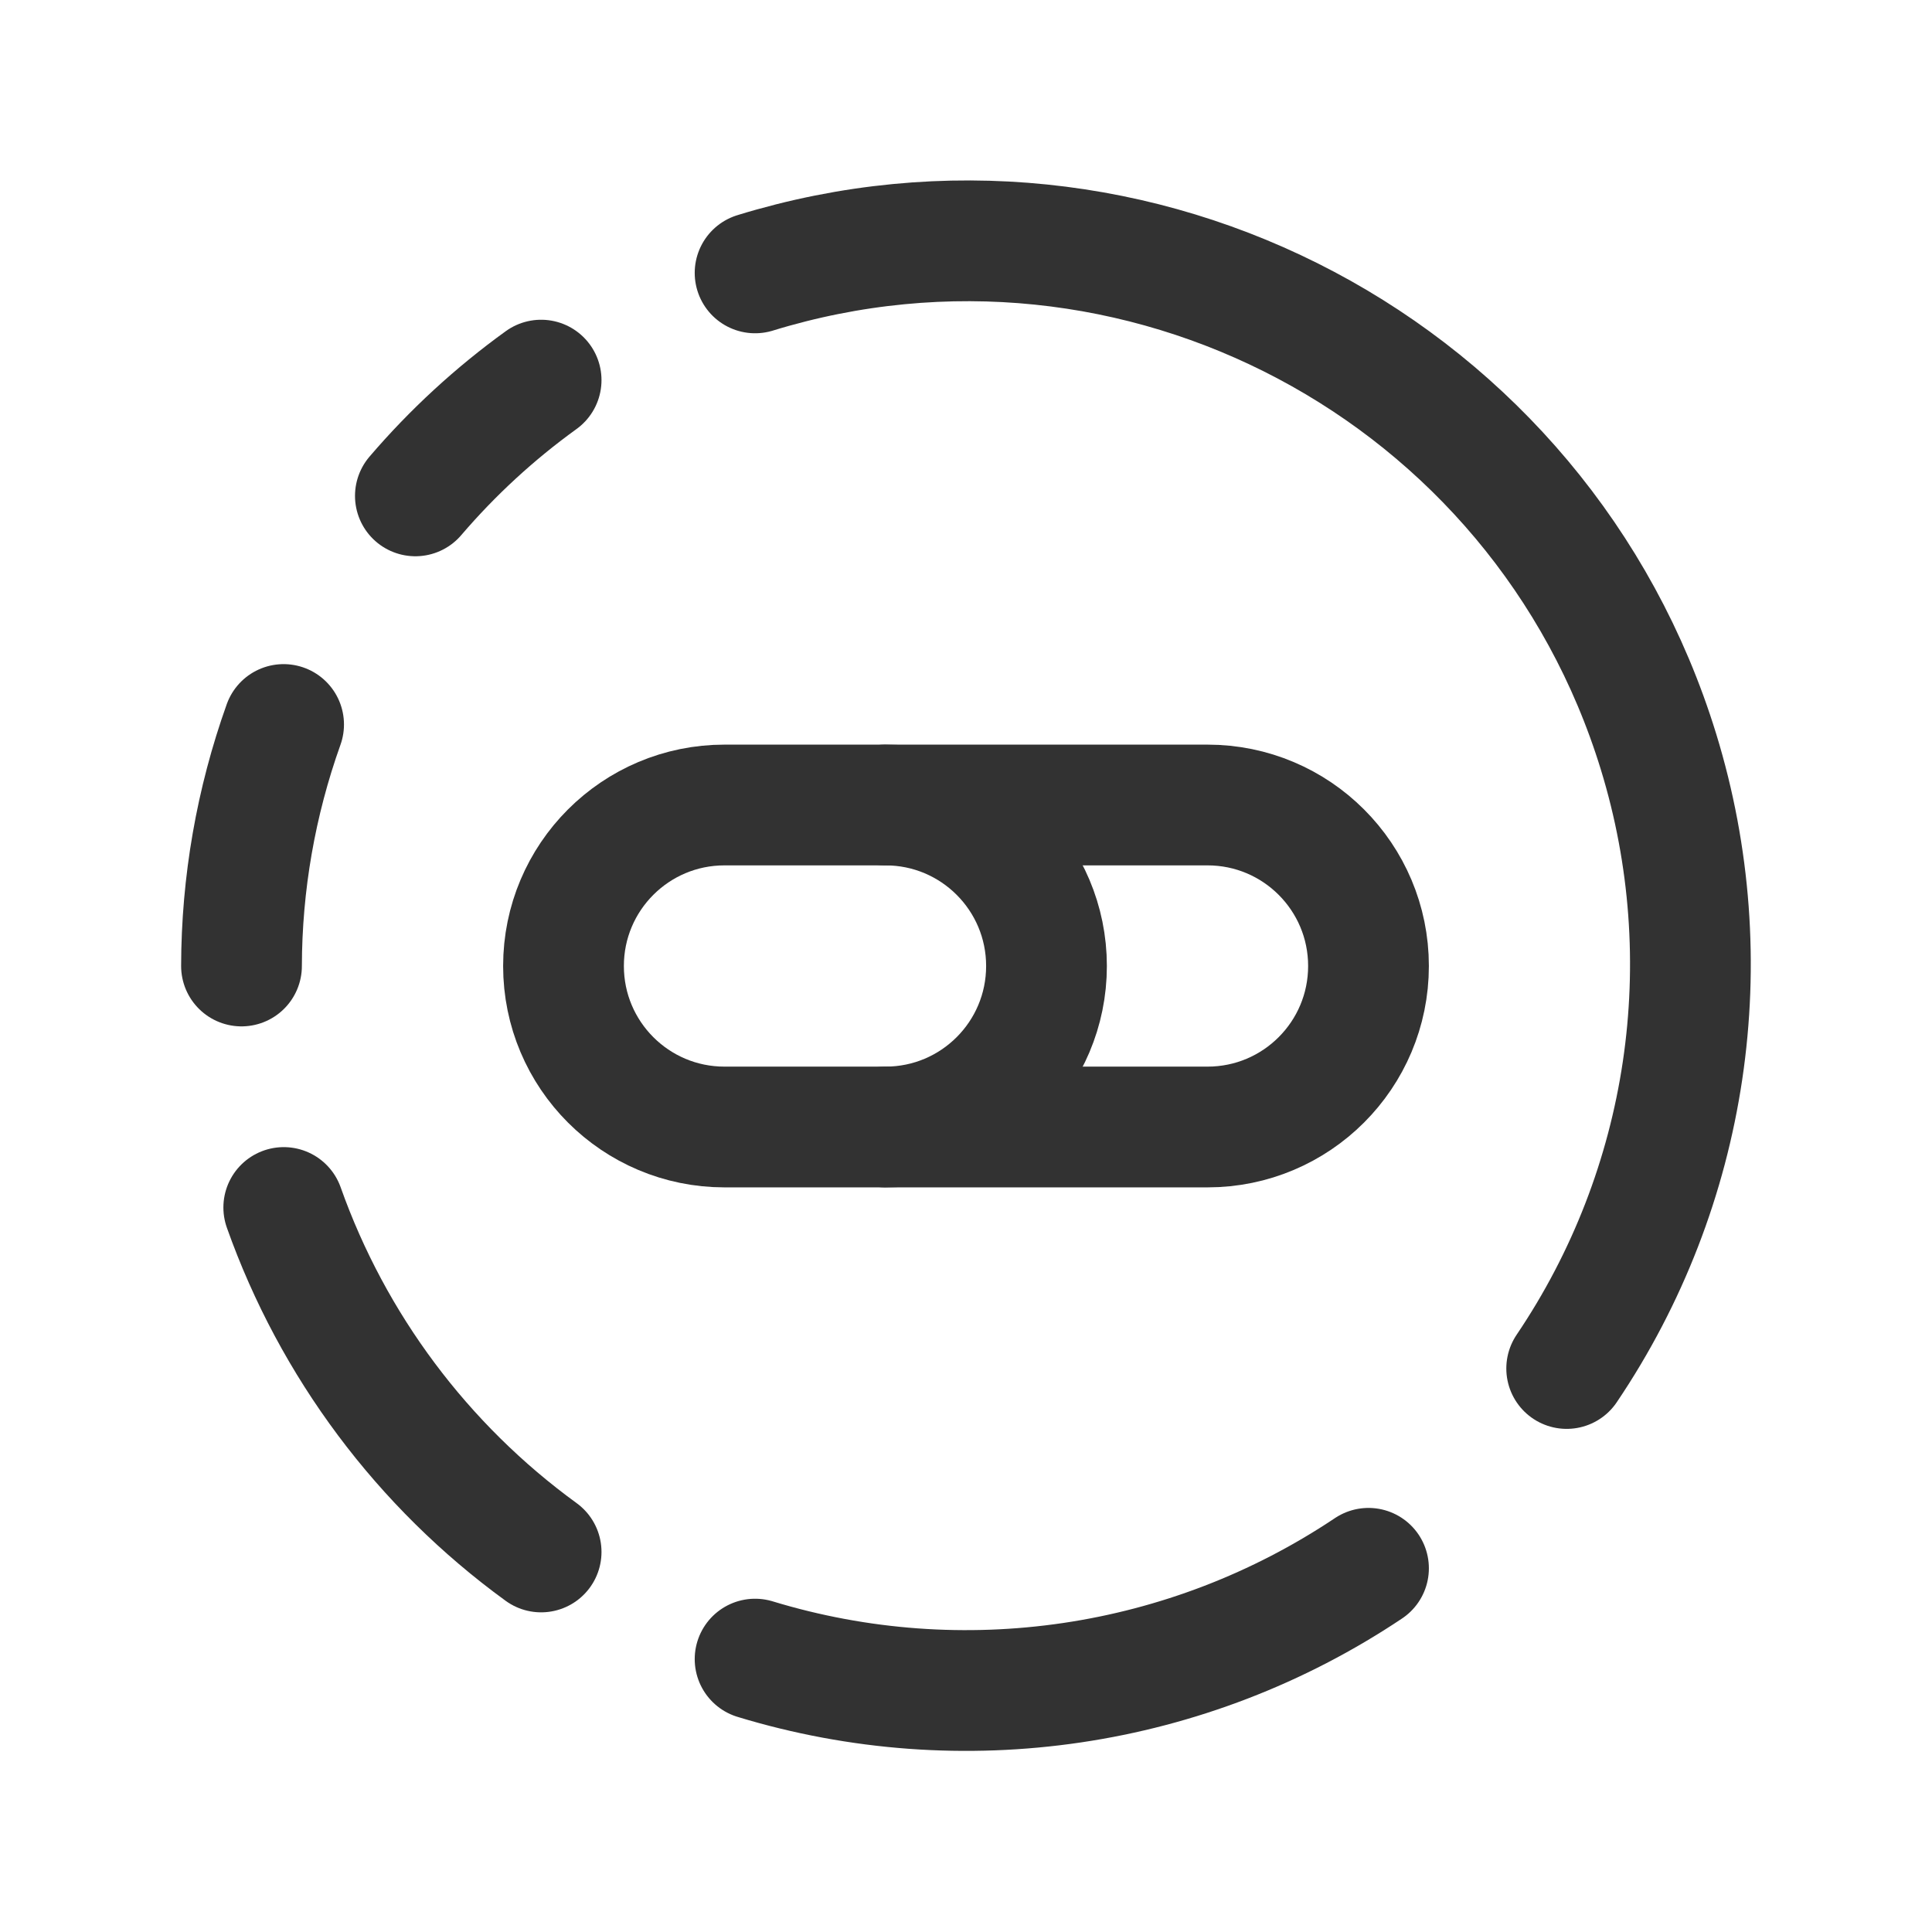 <?xml version="1.0" encoding="UTF-8"?><svg version="1.1" viewBox="0 0 24 24" xmlns="http://www.w3.org/2000/svg" xmlns:xlink="http://www.w3.org/1999/xlink"><g fill="none"><rect width="24" height="24"></rect><path stroke="#323232" stroke-linecap="round" stroke-linejoin="round" stroke-width="1.5" d="M5.16 6.16l-5.72227e-07 6.68602e-07c.462-.54.986-1.022 1.562-1.438"></path><path stroke="#323232" stroke-linecap="round" stroke-linejoin="round" stroke-width="1.5" d="M17 19.482l-2.62327e-08 1.75453e-08c-2.242 1.5-5.039 1.914-7.62 1.128"></path><path stroke="#323232" stroke-linecap="round" stroke-linejoin="round" stroke-width="1.5" d="M3.523 9l-4.88061e-07 1.36478e-06c-.344.963-.521 1.977-.523 3"></path><path stroke="#323232" stroke-linecap="round" stroke-linejoin="round" stroke-width="1.5" d="M9.38 3.39l2.53531e-08-7.78792e-09c4.742-1.457 9.767 1.207 11.223 5.949 .797 2.595.378 5.411-1.141 7.661"></path><path stroke="#323232" stroke-linecap="round" stroke-linejoin="round" stroke-width="1.5" d="M6.722 19.279l5.15594e-07 3.74881e-07c-1.473-1.071-2.588-2.563-3.197-4.279"></path><path stroke="#323232" stroke-linecap="round" stroke-linejoin="round" stroke-width="1.5" d="M11 10l-8.74228e-08 1.77636e-15c1.105-4.82823e-08 2 .895 2 2v0 0c0 1.105-.895 2-2 2"></path><path stroke="#323232" stroke-linecap="round" stroke-linejoin="round" stroke-width="1.5" d="M9 10h6l-8.74228e-08 1.77636e-15c1.105-4.82823e-08 2 .895 2 2v0 0c0 1.105-.895 2-2 2h-6l-8.74228e-08-1.77636e-15c-1.105-4.82823e-08-2-.895-2-2 0 0 0 0 0 0h-1.77636e-15l1.59872e-14-1.27146e-07c1.66785e-07-1.105.895-2 2-2Z"></path></g></svg>